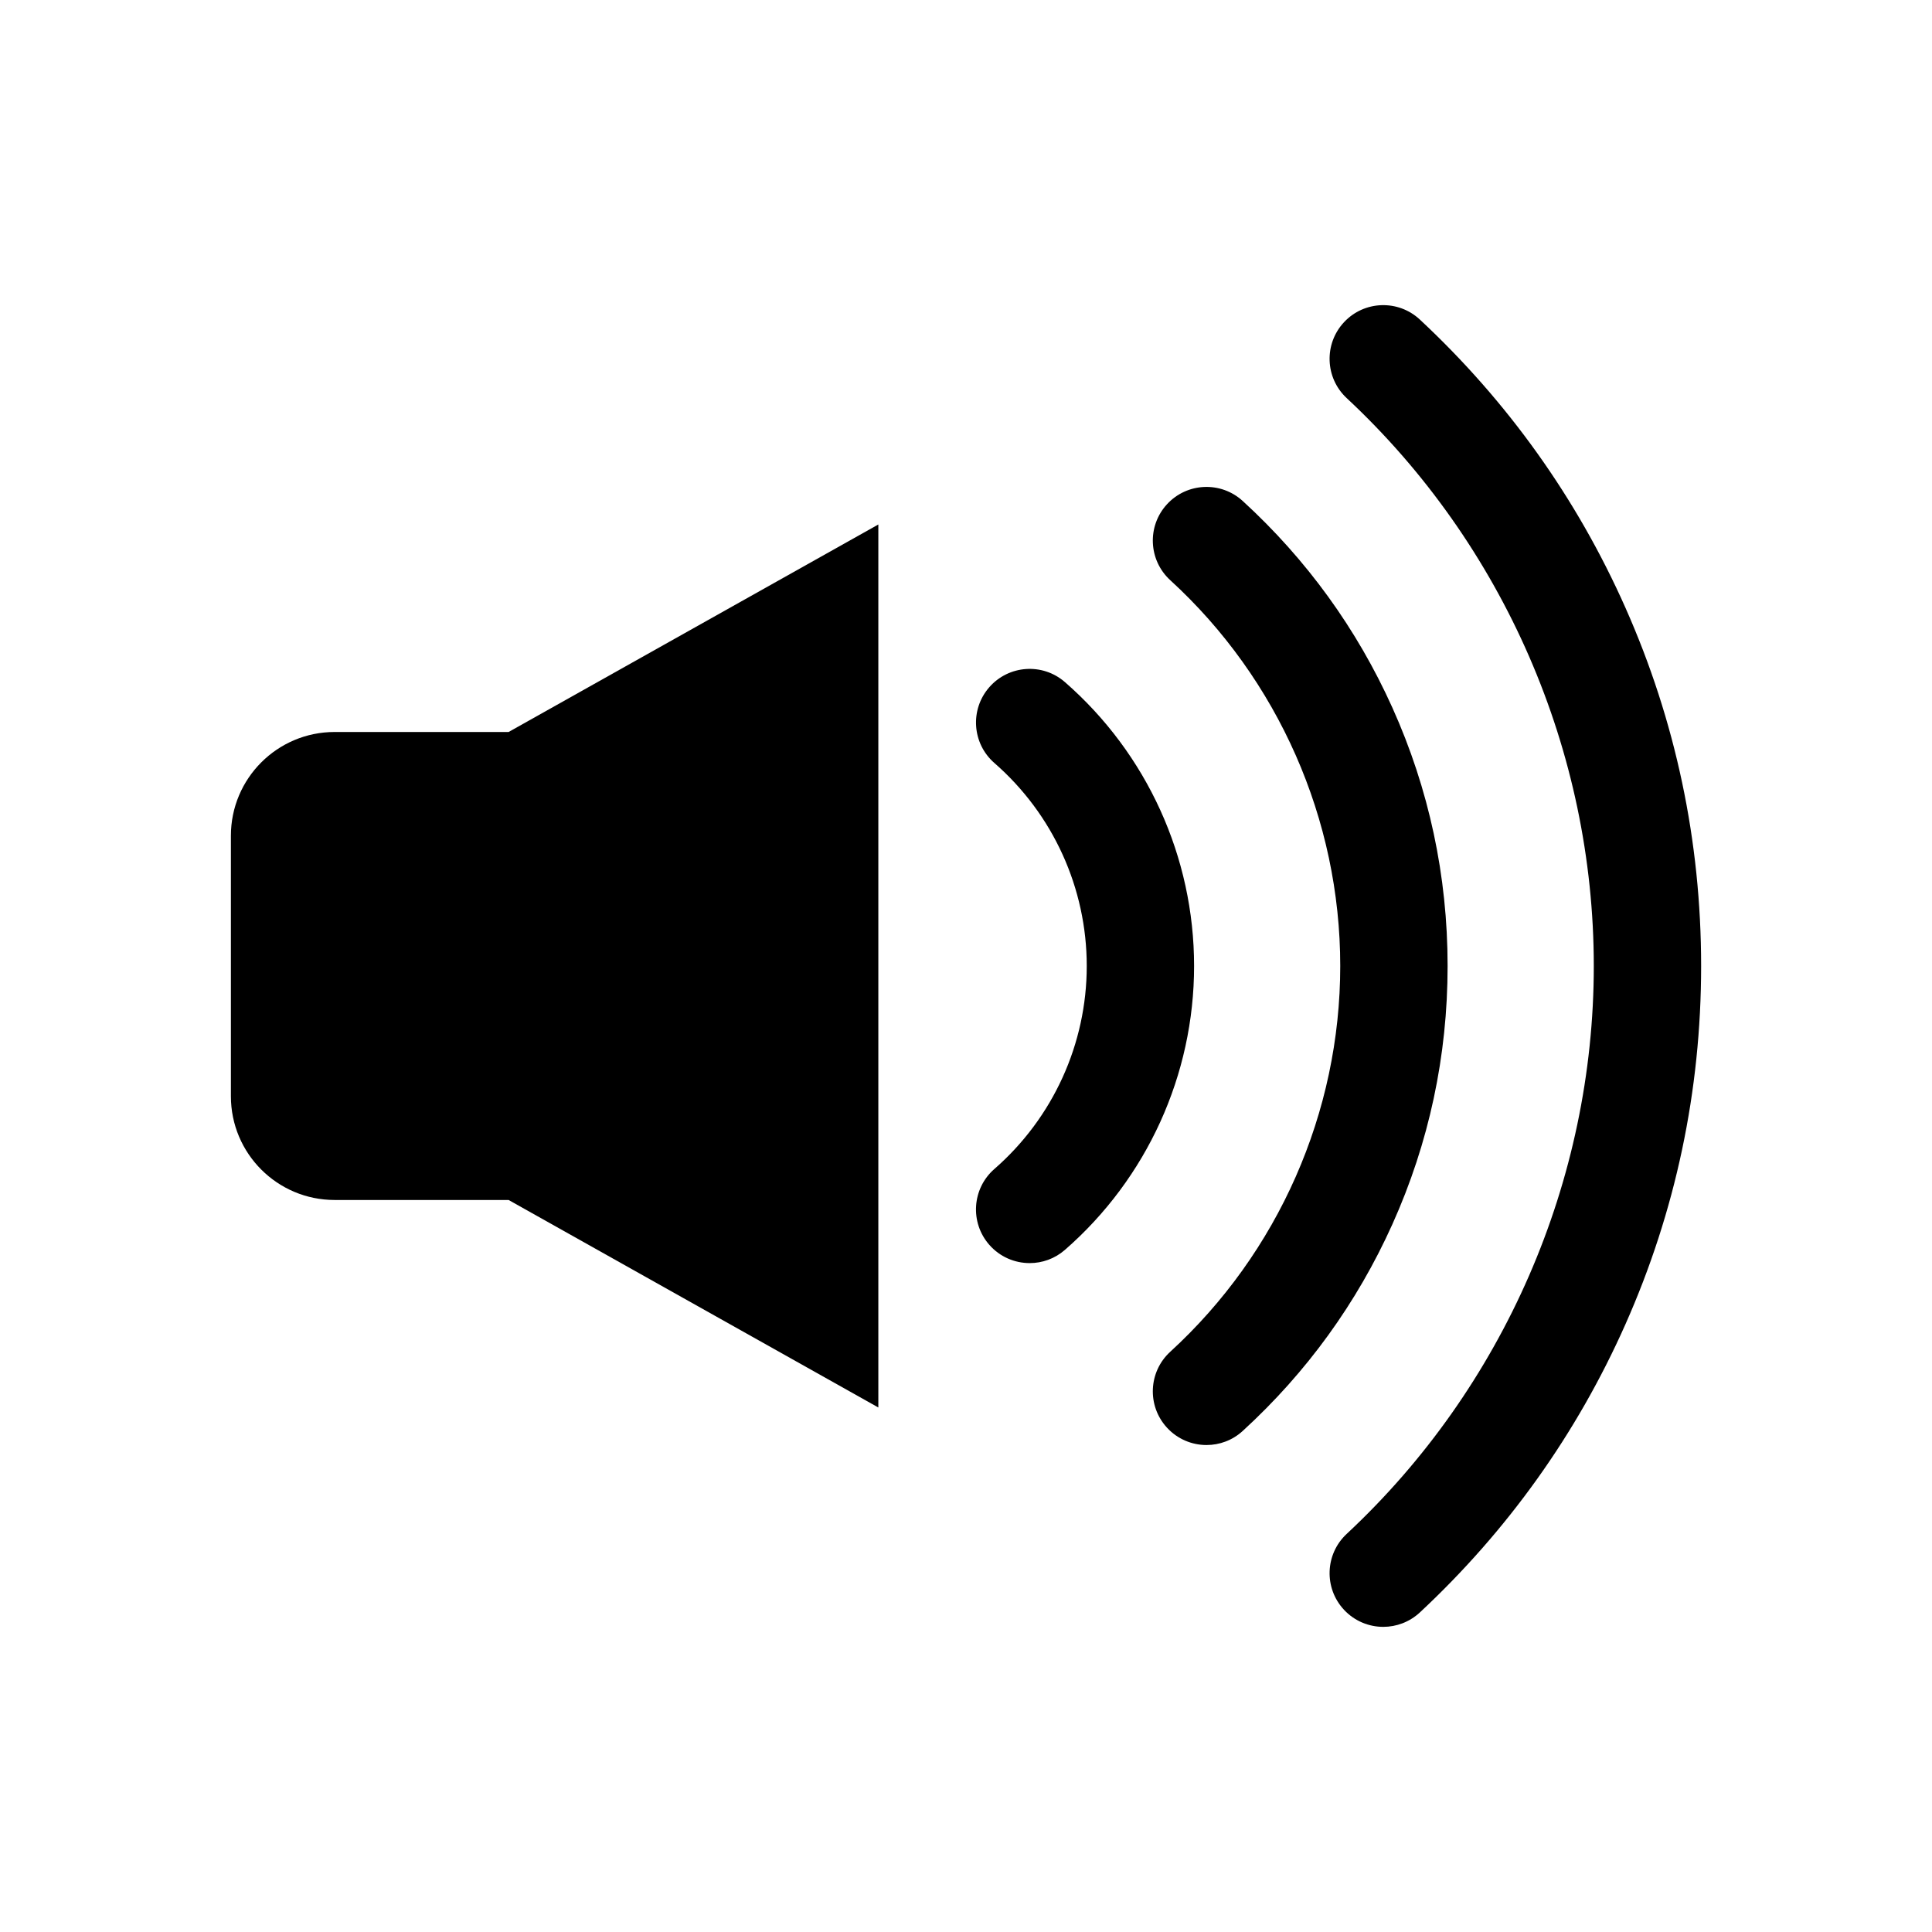 <?xml version="1.0"?>
<svg x="0px" y="0px" viewBox="0 0 720 720" style="">
  <path d="M189.54,272.79h-64.83c-21.35,0-38.66,17.31-38.66,38.66v97.09c0,21.35,17.31,38.66,38.66,38.66h64.83
				l137.79,77.33V195.46L189.54,272.79z"/>
  <g>
    <path d="M515.5,606.28c-5.35,0-10.69-2.14-14.63-6.36c-7.53-8.08-7.09-20.74,0.99-28.27
					c58.53-54.56,92.1-131.7,92.1-211.65s-33.57-157.09-92.1-211.65c-8.08-7.53-8.52-20.19-0.99-28.27
					c7.53-8.08,20.19-8.52,28.27-0.99c32.72,30.5,58.49,66.61,76.58,107.32c18.74,42.16,28.24,87.1,28.24,133.59
					s-9.5,91.43-28.24,133.59c-18.09,40.71-43.86,76.81-76.58,107.32C525.27,604.5,520.38,606.28,515.5,606.28z"/>
    <path d="M449.63,538.52c-5.42,0-10.82-2.19-14.76-6.5c-7.46-8.15-6.9-20.8,1.25-28.26
					c40.26-36.84,63.35-89.24,63.35-143.77c0-54.52-23.09-106.93-63.35-143.77c-8.15-7.46-8.71-20.11-1.25-28.26
					c7.46-8.15,20.11-8.71,28.26-1.25c23.8,21.78,42.56,47.69,55.76,77c13.66,30.35,20.59,62.75,20.59,96.28
					c0,33.53-6.93,65.92-20.59,96.28c-13.19,29.31-31.95,55.21-55.76,77C459.29,536.79,454.46,538.52,449.63,538.52z"/>
    <path d="M383.73,470.72c-5.58,0-11.13-2.32-15.08-6.85c-7.26-8.32-6.4-20.96,1.92-28.22
					C392.45,416.57,405,388.99,405,360c0-28.99-12.55-56.57-34.42-75.65c-8.32-7.26-9.18-19.9-1.92-28.22
					c7.26-8.32,19.9-9.19,28.22-1.92C427.46,280.89,445,319.45,445,360c0,40.55-17.54,79.11-48.13,105.79
					C393.08,469.1,388.4,470.72,383.73,470.72z"/>
  </g>
</svg>
<!-- steamcommunity.com/public/javascript/webui/friends.js -->
